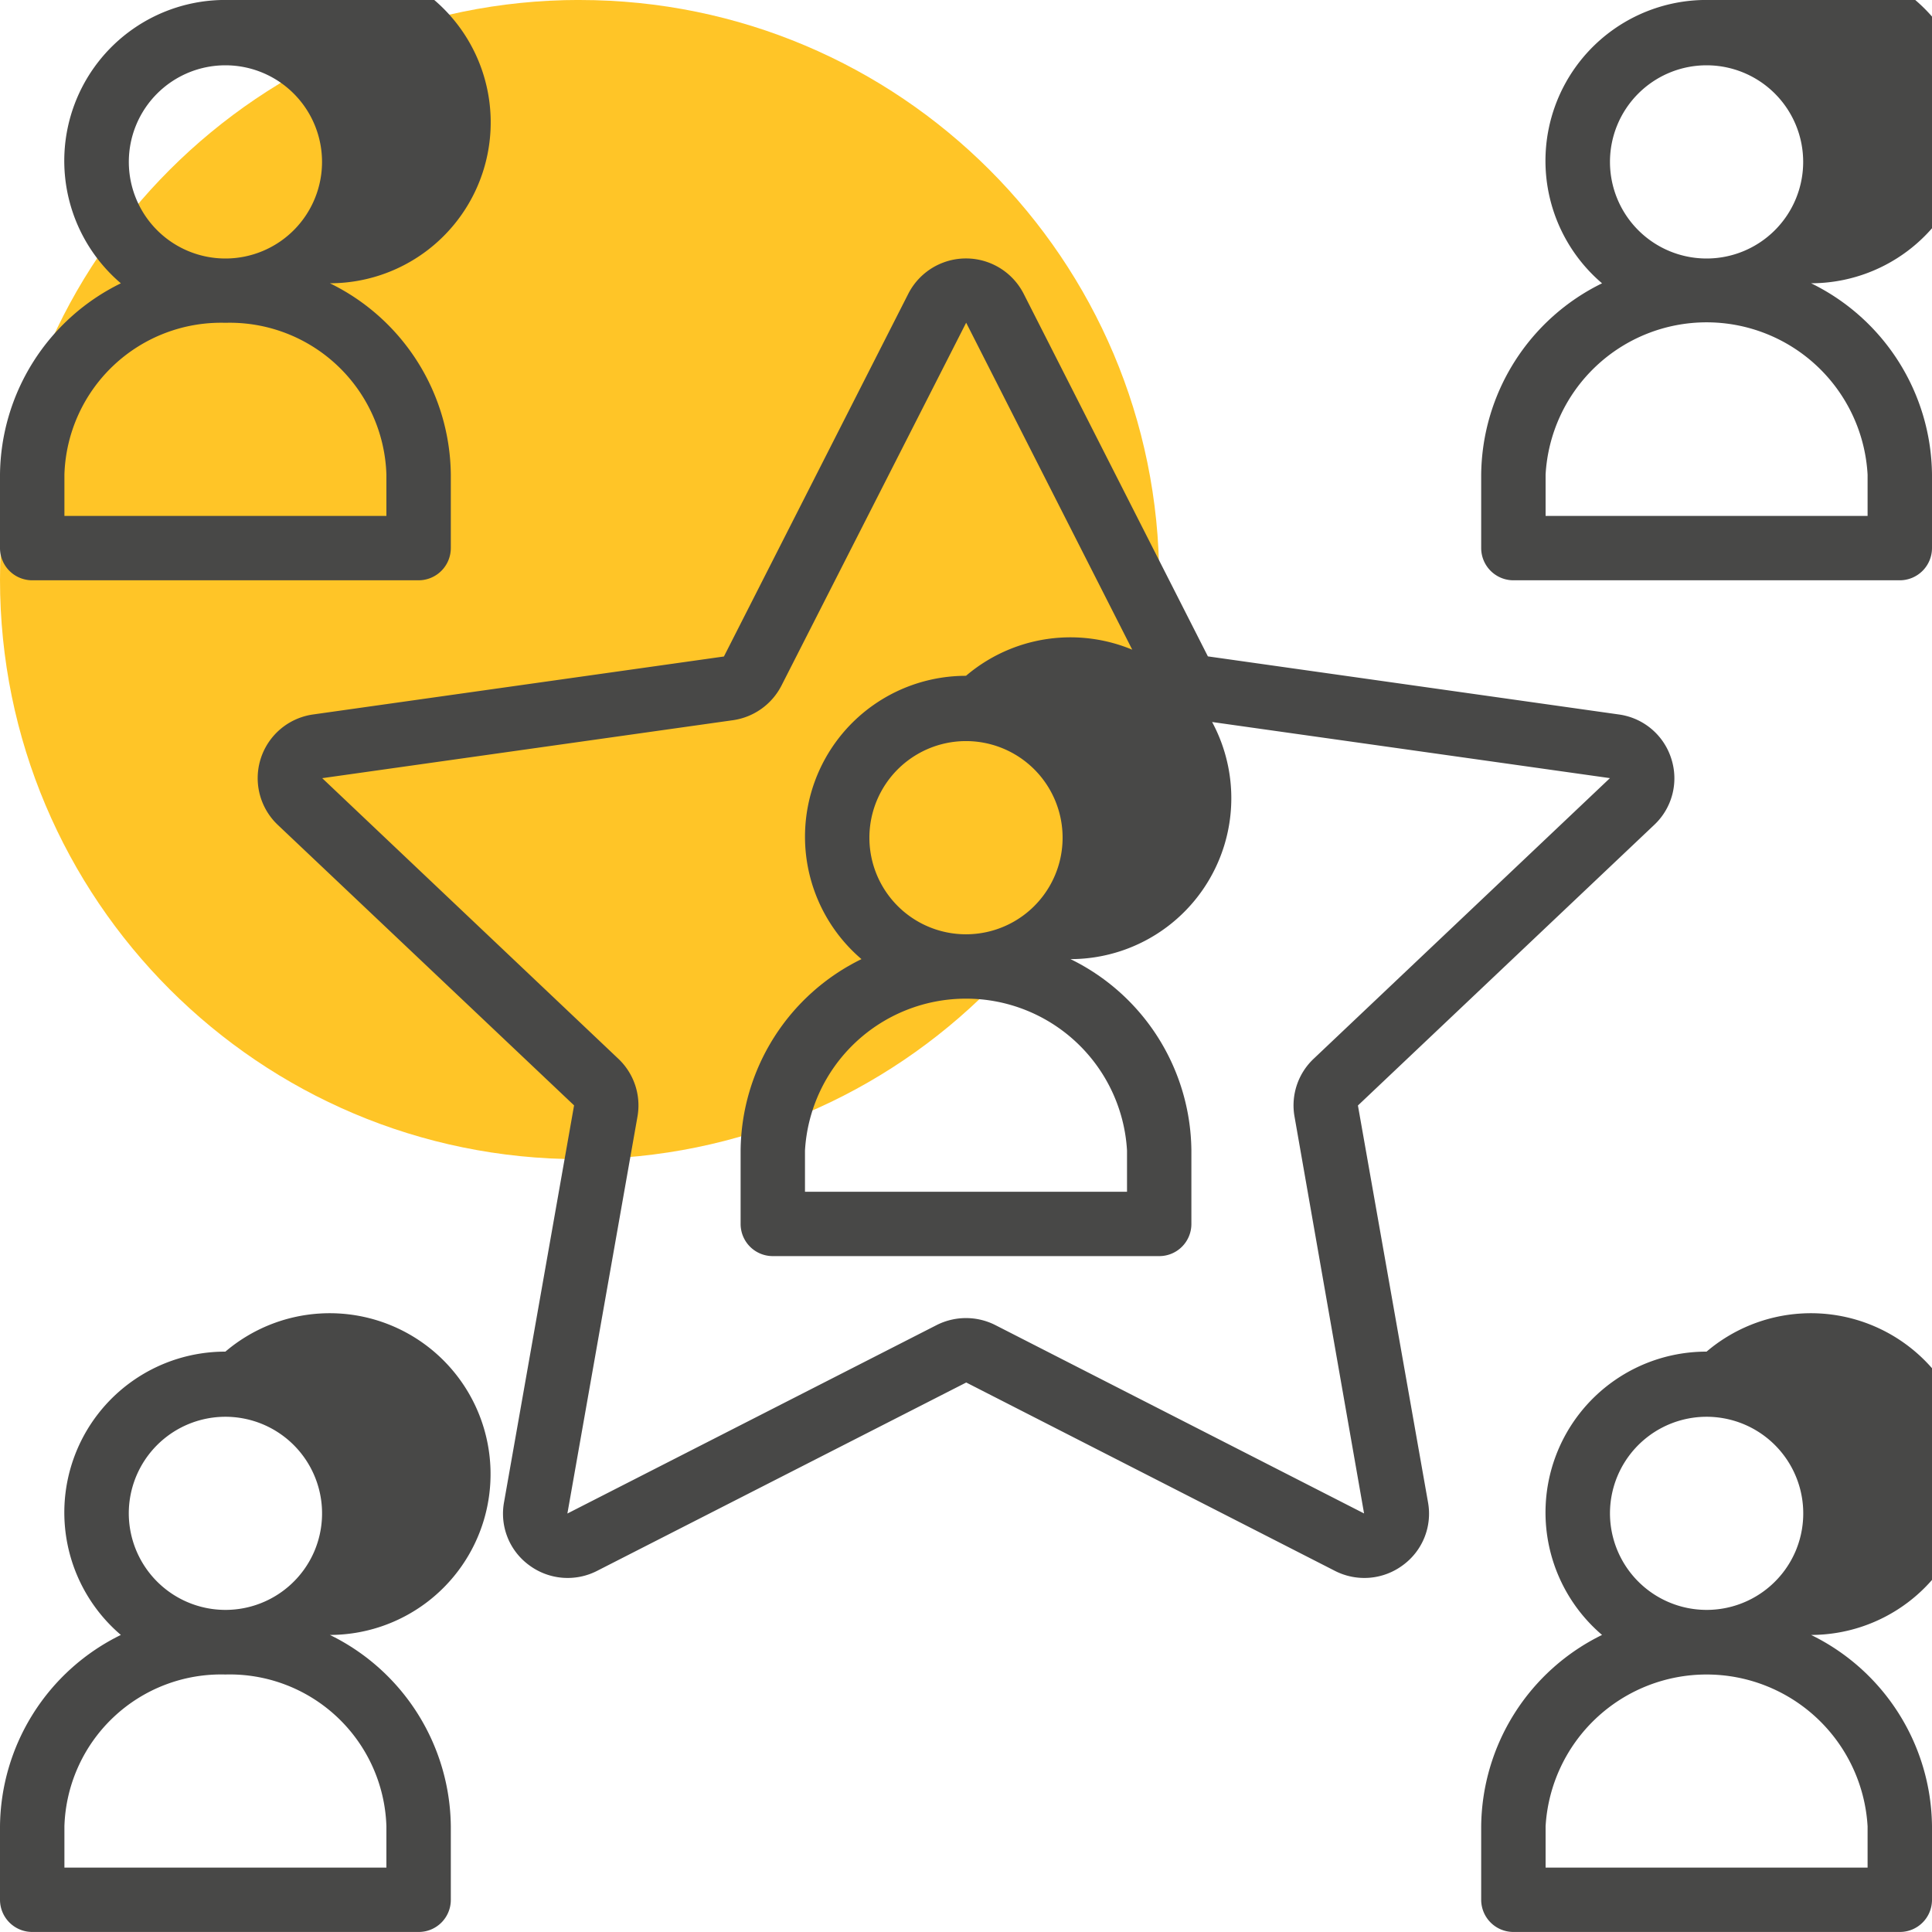 <svg xmlns="http://www.w3.org/2000/svg" xmlns:xlink="http://www.w3.org/1999/xlink" width="50" height="50" viewBox="0 0 50 50"><defs><path id="fn3na" d="M550 3174c8.284 0 15 6.715 15 15 0 8.283-6.716 14.999-15 14.999-8.284 0-15-6.716-15-15 0-8.284 6.716-15 15-15z"/><path id="fn3nb" d="M565.833 3203.772v1.904a.831.831 0 0 1-.833.832h-10a.832.832 0 0 1-.833-.832v-1.904a5.57 5.57 0 0 1 3.128-4.95 4.164 4.164 0 0 1 2.705-7.332 4.164 4.164 0 1 1 2.705 7.332 5.57 5.57 0 0 1 3.128 4.95zm-8.333-8.092a2.5 2.5 0 1 0 5-.001 2.5 2.5 0 0 0-5 .001zm6.667 9.162v-1.07a4.173 4.173 0 0 0-4.167-3.927 4.173 4.173 0 0 0-4.167 3.927v1.07zm20.833 16.42v1.905a.831.831 0 0 1-.833.832h-10a.834.834 0 0 1-.834-.832v-1.905a5.573 5.573 0 0 1 3.128-4.95 4.163 4.163 0 0 1 2.705-7.332 4.163 4.163 0 1 1 2.705 7.332 5.573 5.573 0 0 1 3.129 4.95zm-8.334-8.09a2.502 2.502 0 0 0 4.81.956 2.501 2.501 0 1 0-4.81-.957zm6.667 9.161v-1.07a4.173 4.173 0 0 0-4.167-3.927 4.173 4.173 0 0 0-4.166 3.926v1.071zm-36.666-1.07v1.904a.83.83 0 0 1-.834.832h-10a.834.834 0 0 1-.833-.832v-1.905a5.573 5.573 0 0 1 3.128-4.95 4.163 4.163 0 0 1 2.705-7.332 4.163 4.163 0 1 1 2.705 7.332 5.573 5.573 0 0 1 3.129 4.95zm-8.334-8.091a2.502 2.502 0 0 0 4.81.956 2.501 2.501 0 1 0-4.81-.957zm6.667 9.161v-1.07a4.057 4.057 0 0 0-4.167-3.927 4.057 4.057 0 0 0-4.166 3.926v1.071zm40-36.051v1.903a.835.835 0 0 1-.834.833h-10a.835.835 0 0 1-.833-.833v-1.903a5.572 5.572 0 0 1 3.128-4.95 4.163 4.163 0 0 1 2.705-7.333 4.163 4.163 0 1 1 2.705 7.332 5.572 5.572 0 0 1 3.129 4.95zm-8.334-8.092a2.5 2.5 0 1 0 2.5-2.5 2.5 2.5 0 0 0-2.5 2.5zm6.667 9.162v-1.07a4.173 4.173 0 0 0-8.333 0v1.07zm-48.089 1.422a.834.834 0 0 1-.244-.59v-1.902a5.571 5.571 0 0 1 3.128-4.95 4.163 4.163 0 0 1 2.705-7.333 4.164 4.164 0 1 1 2.705 7.332 5.571 5.571 0 0 1 3.129 4.95v1.904a.835.835 0 0 1-.834.833h-10a.835.835 0 0 1-.589-.244zm3.09-10.584a2.5 2.5 0 1 0 2.5-2.5 2.5 2.5 0 0 0-2.5 2.5zm-1.667 9.162H545v-1.07a4.057 4.057 0 0 0-4.167-3.928 4.057 4.057 0 0 0-4.166 3.928zm35.29 25.528a1.65 1.65 0 0 1-.651 1.627 1.67 1.67 0 0 1-1.762.145l-9.538-4.873-9.55 4.873a1.67 1.67 0 0 1-1.762-.145 1.65 1.65 0 0 1-.65-1.627l1.813-10.273-7.669-7.26a1.665 1.665 0 0 1 .917-2.857l10.63-1.5 4.771-9.386a1.676 1.676 0 0 1 2.987 0l4.767 9.383 10.633 1.503a1.658 1.658 0 0 1 1.36 1.145 1.652 1.652 0 0 1-.442 1.713l-7.668 7.262zm-1.655.288l-1.8-10.271a1.658 1.658 0 0 1 .495-1.496l7.668-7.263-10.632-1.5a1.676 1.676 0 0 1-1.26-.898l-4.766-9.383-.003-.005-4.778 9.388a1.677 1.677 0 0 1-1.258.899l-10.629 1.5 7.664 7.262c.406.384.592.945.495 1.495l-1.814 10.274 9.552-4.875a1.682 1.682 0 0 1 1.527 0z"/></defs><g><g transform="translate(-535 -3174)"><use fill="#ffc527" xlink:href="#fn3na"/></g><g transform="translate(-535 -3174)"><use fill="#484847" xlink:href="#fn3nb"/></g></g></svg>